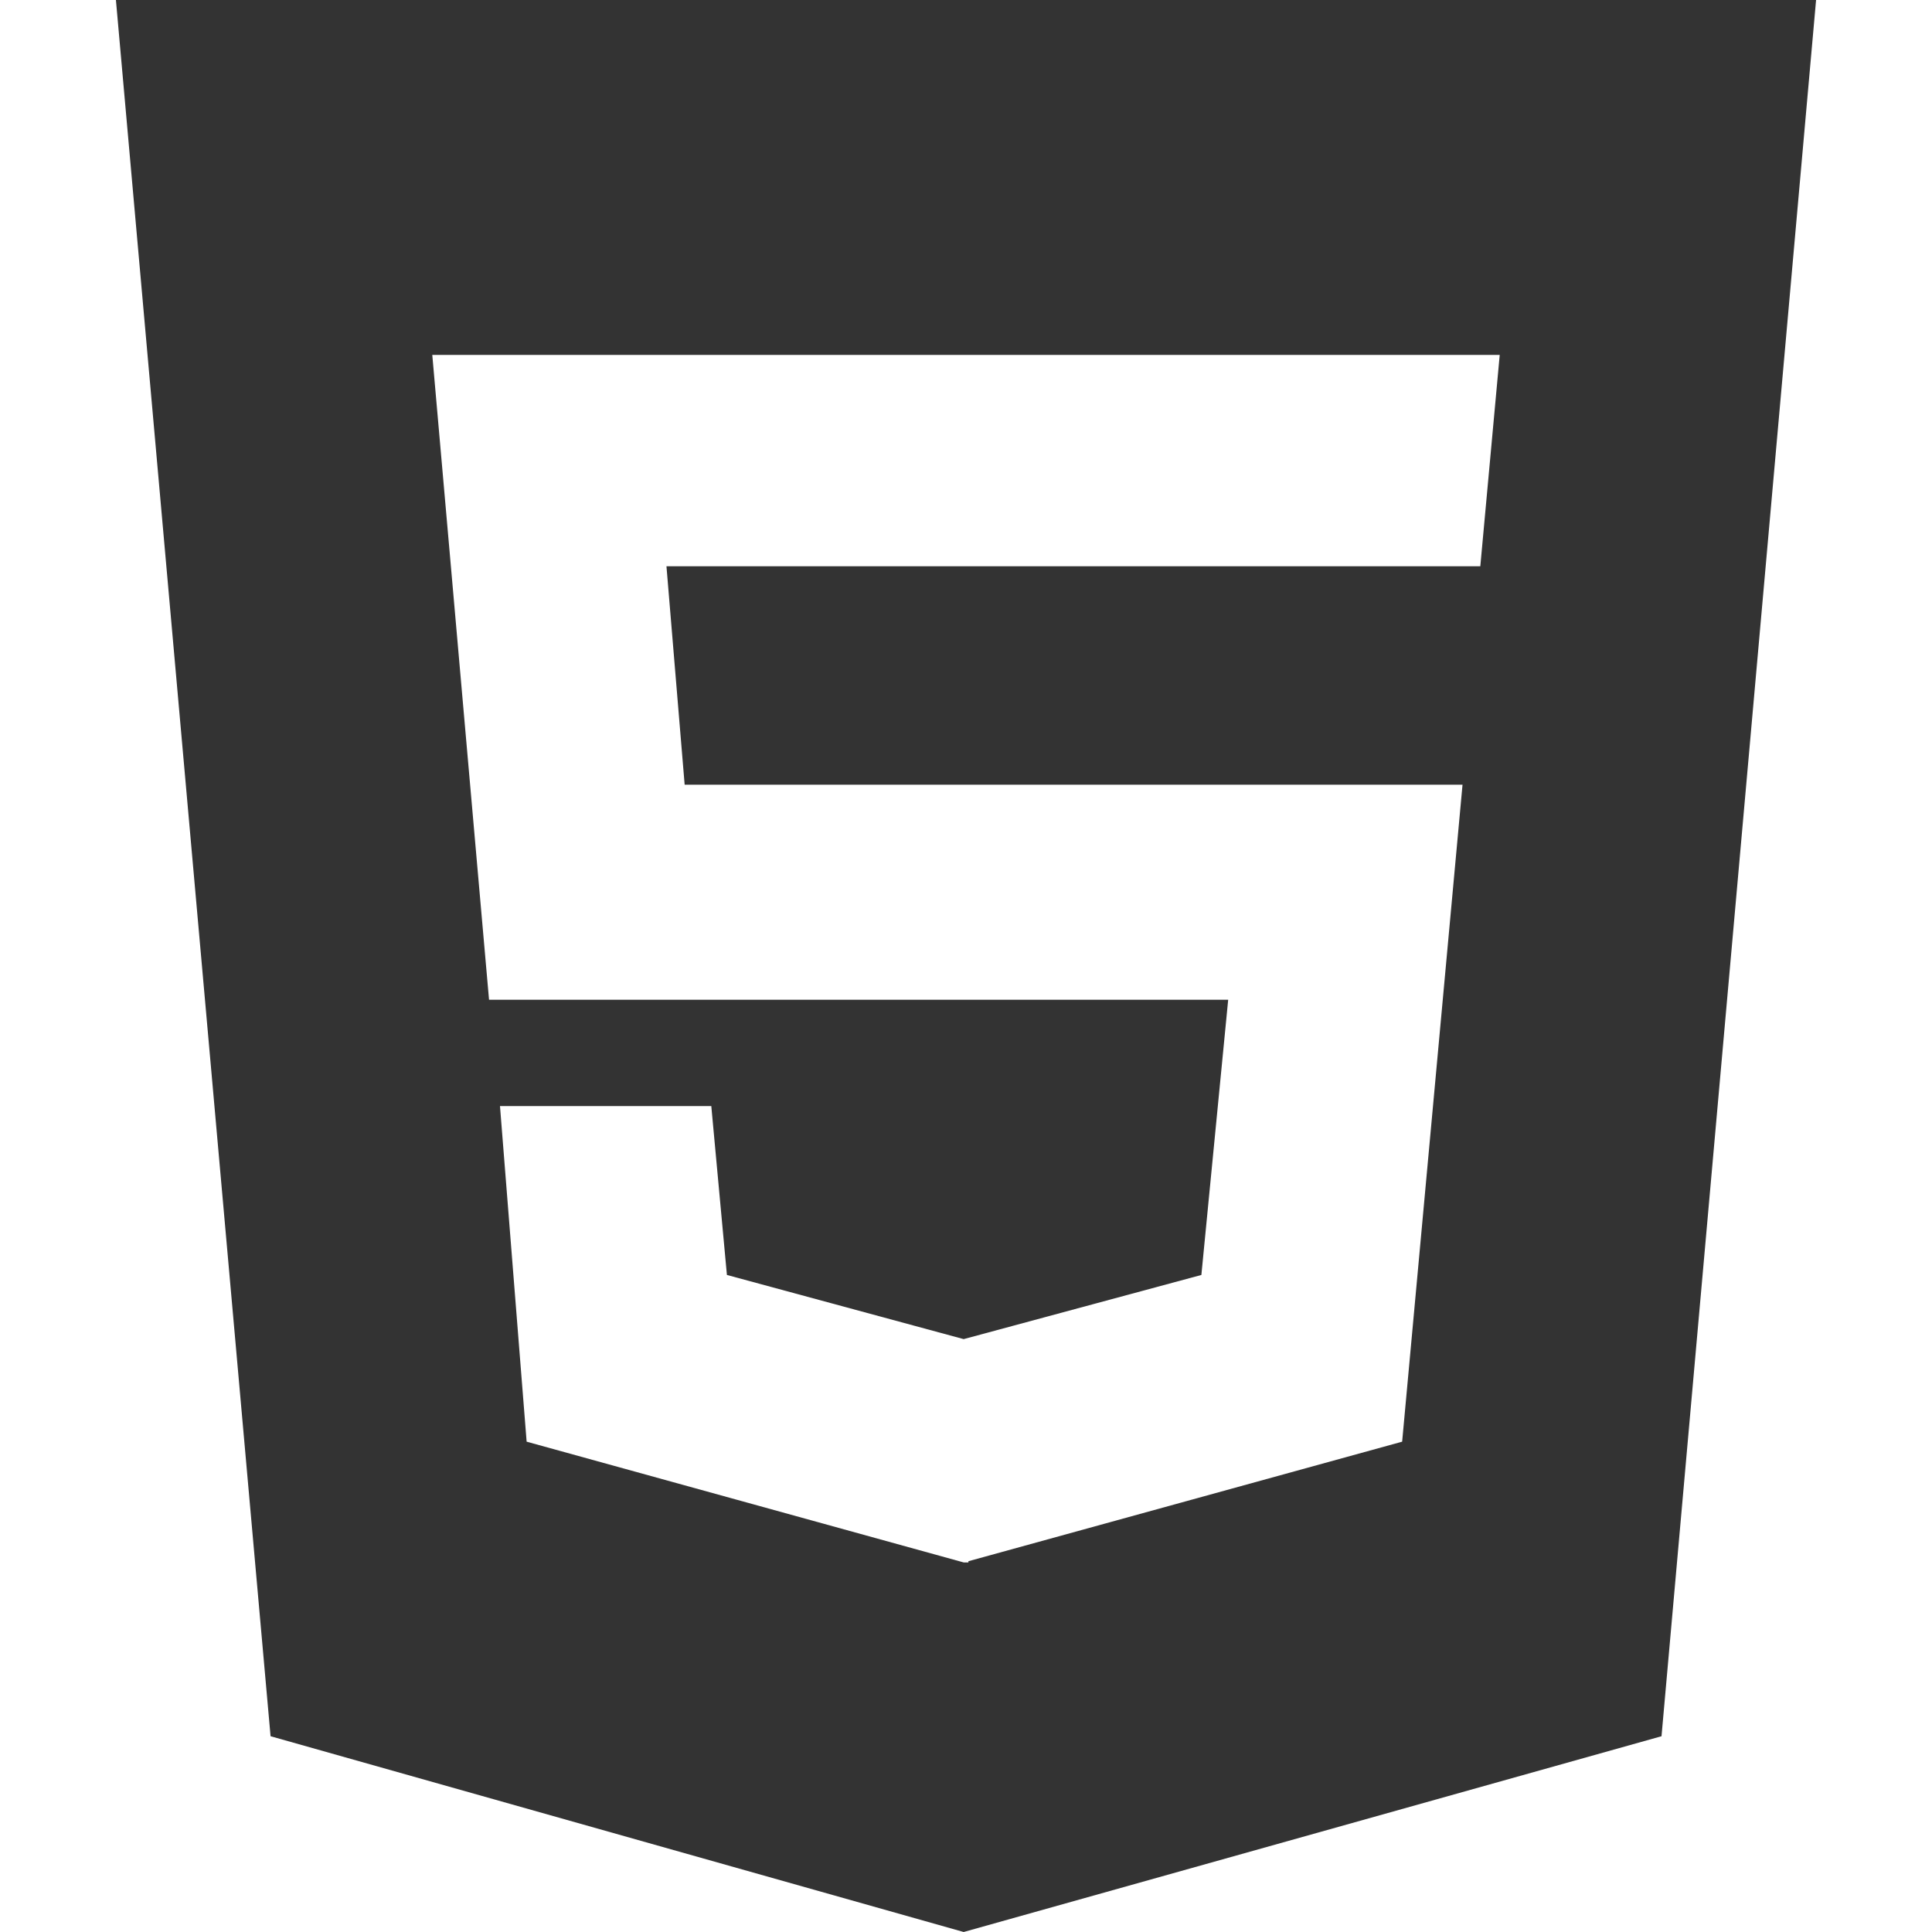 <?xml version="1.0" encoding="utf-8"?>
<!-- Generator: Adobe Illustrator 16.0.0, SVG Export Plug-In . SVG Version: 6.00 Build 0)  -->
<!DOCTYPE svg PUBLIC "-//W3C//DTD SVG 1.1//EN" "http://www.w3.org/Graphics/SVG/1.1/DTD/svg11.dtd">
<svg version="1.1" id="Layer_1" xmlns="http://www.w3.org/2000/svg" xmlns:xlink="http://www.w3.org/1999/xlink" x="0px" y="0px"
	 width="24px" height="24px" viewBox="0 0 24 24" enable-background="new 0 0 24 24" xml:space="preserve">
<path fill="#333333" d="M22.56,0l-1.92,21.568L11.971,24l-8.61-2.432L1.44,0H22.56z M18.63,4.409H5.37l0.705,8.01h9.182l-0.333,3.419l-2.953,0.797
	l-2.941-0.797L8.836,13.74H6.211l0.331,4.169l5.429,1.5h0.059v-0.015l5.388-1.485l0.75-8.161H8.505L8.279,7.034h10.11L18.63,4.409
	L18.63,4.409z"/>
</svg>
